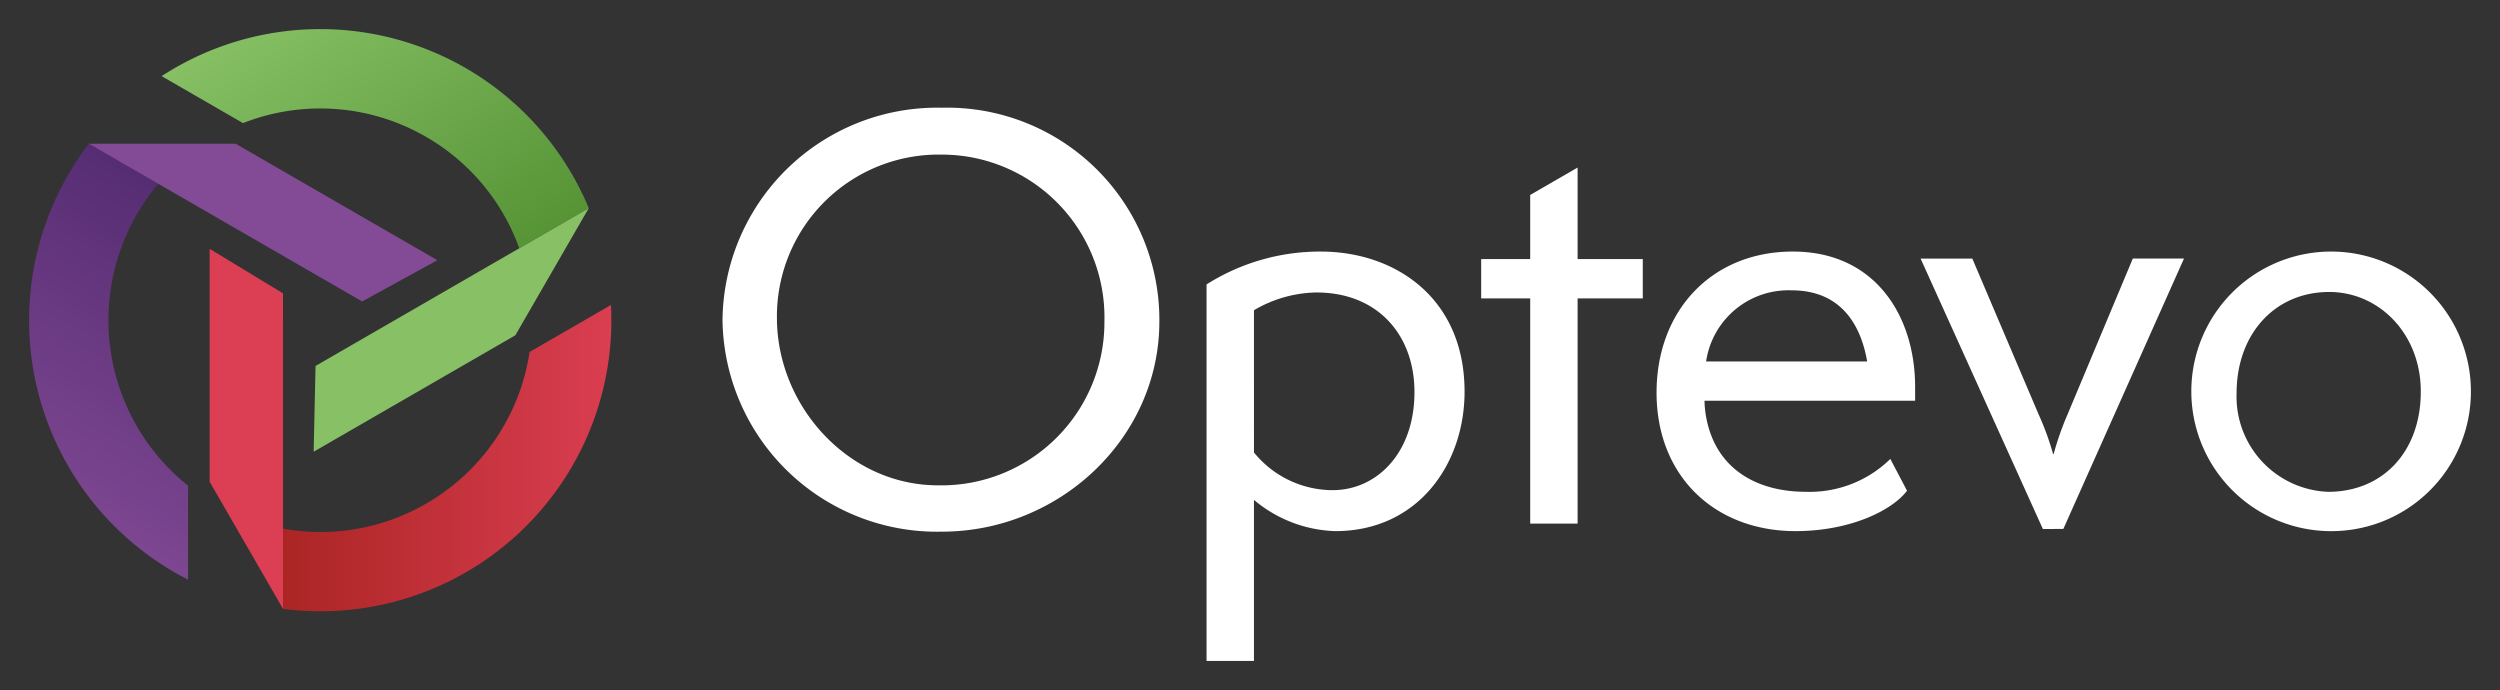 <svg id="Layer_1" data-name="Layer 1" xmlns="http://www.w3.org/2000/svg" xmlns:xlink="http://www.w3.org/1999/xlink" viewBox="0 0 171.764 47.409">
  <rect x="0" y="0" width="171.764" height="47.409" fill="#333333" stroke="none"/>
  <defs>
    <linearGradient id="linear-gradient" x1="2.023" y1="37.376" x2="15.322" y2="14.894" gradientUnits="userSpaceOnUse">
      <stop offset="0" stop-color="#834a96"/>
      <stop offset="1" stop-color="#552c72"/>
    </linearGradient>
    <linearGradient id="linear-gradient-2" x1="43.049" y1="31.477" x2="18.332" y2="31.477" gradientUnits="userSpaceOnUse">
      <stop offset="0" stop-color="#dc3f53"/>
      <stop offset="1" stop-color="#a92422"/>
    </linearGradient>
    <linearGradient id="linear-gradient-3" x1="19.201" y1="-0.44" x2="32.5" y2="19.509" gradientUnits="userSpaceOnUse">
      <stop offset="0" stop-color="#87c065"/>
      <stop offset="1" stop-color="#569436"/>
    </linearGradient>
  </defs>
  <g>
    <path id="fullLogo" d="M64.703,36.528A14.736,14.736,0,0,1,49.641,21.983,14.743,14.743,0,0,1,64.703,7.402,14.578,14.578,0,0,1,79.654,22.094C79.654,30.088,72.808,36.528,64.703,36.528Zm0-25.906A11.115,11.115,0,0,0,53.379,21.835c0,6.07,4.922,11.51,11.066,11.51A11.203,11.203,0,0,0,75.88,22.058,11.179,11.179,0,0,0,64.703,10.622Z" style="fill: #fff"/>
    <path id="fullLogo-2" data-name="fullLogo" d="M82.897,45.409V19.541a14.573,14.573,0,0,1,7.846-2.257c5.107,0,9.881,3.183,9.881,9.622,0,4.996-3.22,9.585-8.882,9.585a9.093,9.093,0,0,1-5.588-2.146v11.065Zm3.257-14.322a6.98,6.98,0,0,0,5.403,2.59c3.035,0,5.625-2.554,5.625-6.735,0-3.923-2.517-6.847-6.735-6.847a8.675,8.675,0,0,0-4.293,1.221Z" style="fill: #fff"/>
    <path id="fullLogo-3" data-name="fullLogo" d="M131.024,33.715c-1.036,1.369-3.923,2.775-7.661,2.775-5.551,0-9.548-3.775-9.548-9.511,0-5.662,3.812-9.696,9.363-9.696,5.699,0,8.401,4.478,8.401,9.289v.962h-14.47a6.912,6.912,0,0,0,.111,1.111c.666,3.664,3.59,5.144,6.846,5.144a7.919,7.919,0,0,0,5.81-2.257Zm-2.739-8.882c-.481-2.775-1.998-4.885-5.181-4.885a5.72,5.72,0,0,0-5.884,4.885Z" style="fill: #fff"/>
    <path id="fullLogo-4" data-name="fullLogo" d="M140.356,36.343l-8.401-18.578h3.553L140.06,28.46a18.675,18.675,0,0,1,.999,2.738h.037a20.284,20.284,0,0,1,.962-2.738l4.478-10.695h3.516l-8.29,18.578Z" style="fill: #fff"/>
    <path id="fullLogo-5" data-name="fullLogo" d="M160.031,36.491a9.604,9.604,0,1,1,9.733-9.585A9.582,9.582,0,0,1,160.031,36.491Zm6.292-9.585c0-3.997-2.887-6.846-6.292-6.846-3.738,0-6.365,2.887-6.365,6.958a6.546,6.546,0,0,0,6.291,6.773C163.732,33.789,166.322,31.014,166.322,26.905Z" style="fill: #fff"/>
    <polygon id="fullLogo-6" data-name="fullLogo" points="108.39 11.512 105.133 13.393 105.133 17.801 101.765 17.801 101.765 20.503 105.133 20.503 105.133 35.973 108.39 35.973 108.39 20.503 112.868 20.503 112.868 17.801 108.39 17.801 108.39 11.512" style="fill: #fff"/>
    <path id="logoMark_PathItem_" data-name="logoMark &lt;PathItem&gt;" d="M7.452,22.005a14.476,14.476,0,0,1,3.429-9.373L6.105,9.876A19.988,19.988,0,0,0,12.923,39.826V33.37A14.518,14.518,0,0,1,7.452,22.005Z" style="fill: url(#linear-gradient)"/>
    <polygon id="logoMark_PathItem_2" data-name="logoMark &lt;PathItem&gt;" points="16.19 9.876 6.105 9.876 24.881 20.713 30.05 17.878 16.19 9.876" style="fill: #834a96"/>
    <path id="logoMark_PathItem_3" data-name="logoMark &lt;PathItem&gt;" d="M29.278,34.602a14.475,14.475,0,0,1-9.831,1.717l.001,5.514a19.988,19.988,0,0,0,22.528-20.879l-5.59,3.228A14.519,14.519,0,0,1,29.278,34.602Z" style="fill: url(#linear-gradient-2)"/>
    <polygon id="logoMark_PathItem_4" data-name="logoMark &lt;PathItem&gt;" points="14.404 33.099 19.447 41.834 19.444 20.155 14.404 17.096 14.404 33.099" style="fill: #dc3f53"/>
    <path id="logoMark_PathItem_5" data-name="logoMark &lt;PathItem&gt;" d="M29.274,9.402a14.476,14.476,0,0,1,6.402,7.656L40.452,14.3A19.988,19.988,0,0,0,11.106,5.23l5.59,3.228A14.519,14.519,0,0,1,29.274,9.402Z" style="fill: url(#linear-gradient-3)"/>
    <polygon id="logoMark_PathItem_6" data-name="logoMark &lt;PathItem&gt;" points="35.409 23.034 40.452 14.3 21.679 25.142 21.55 31.036 35.409 23.034" style="fill: #87c065"/>
  </g>
</svg>

